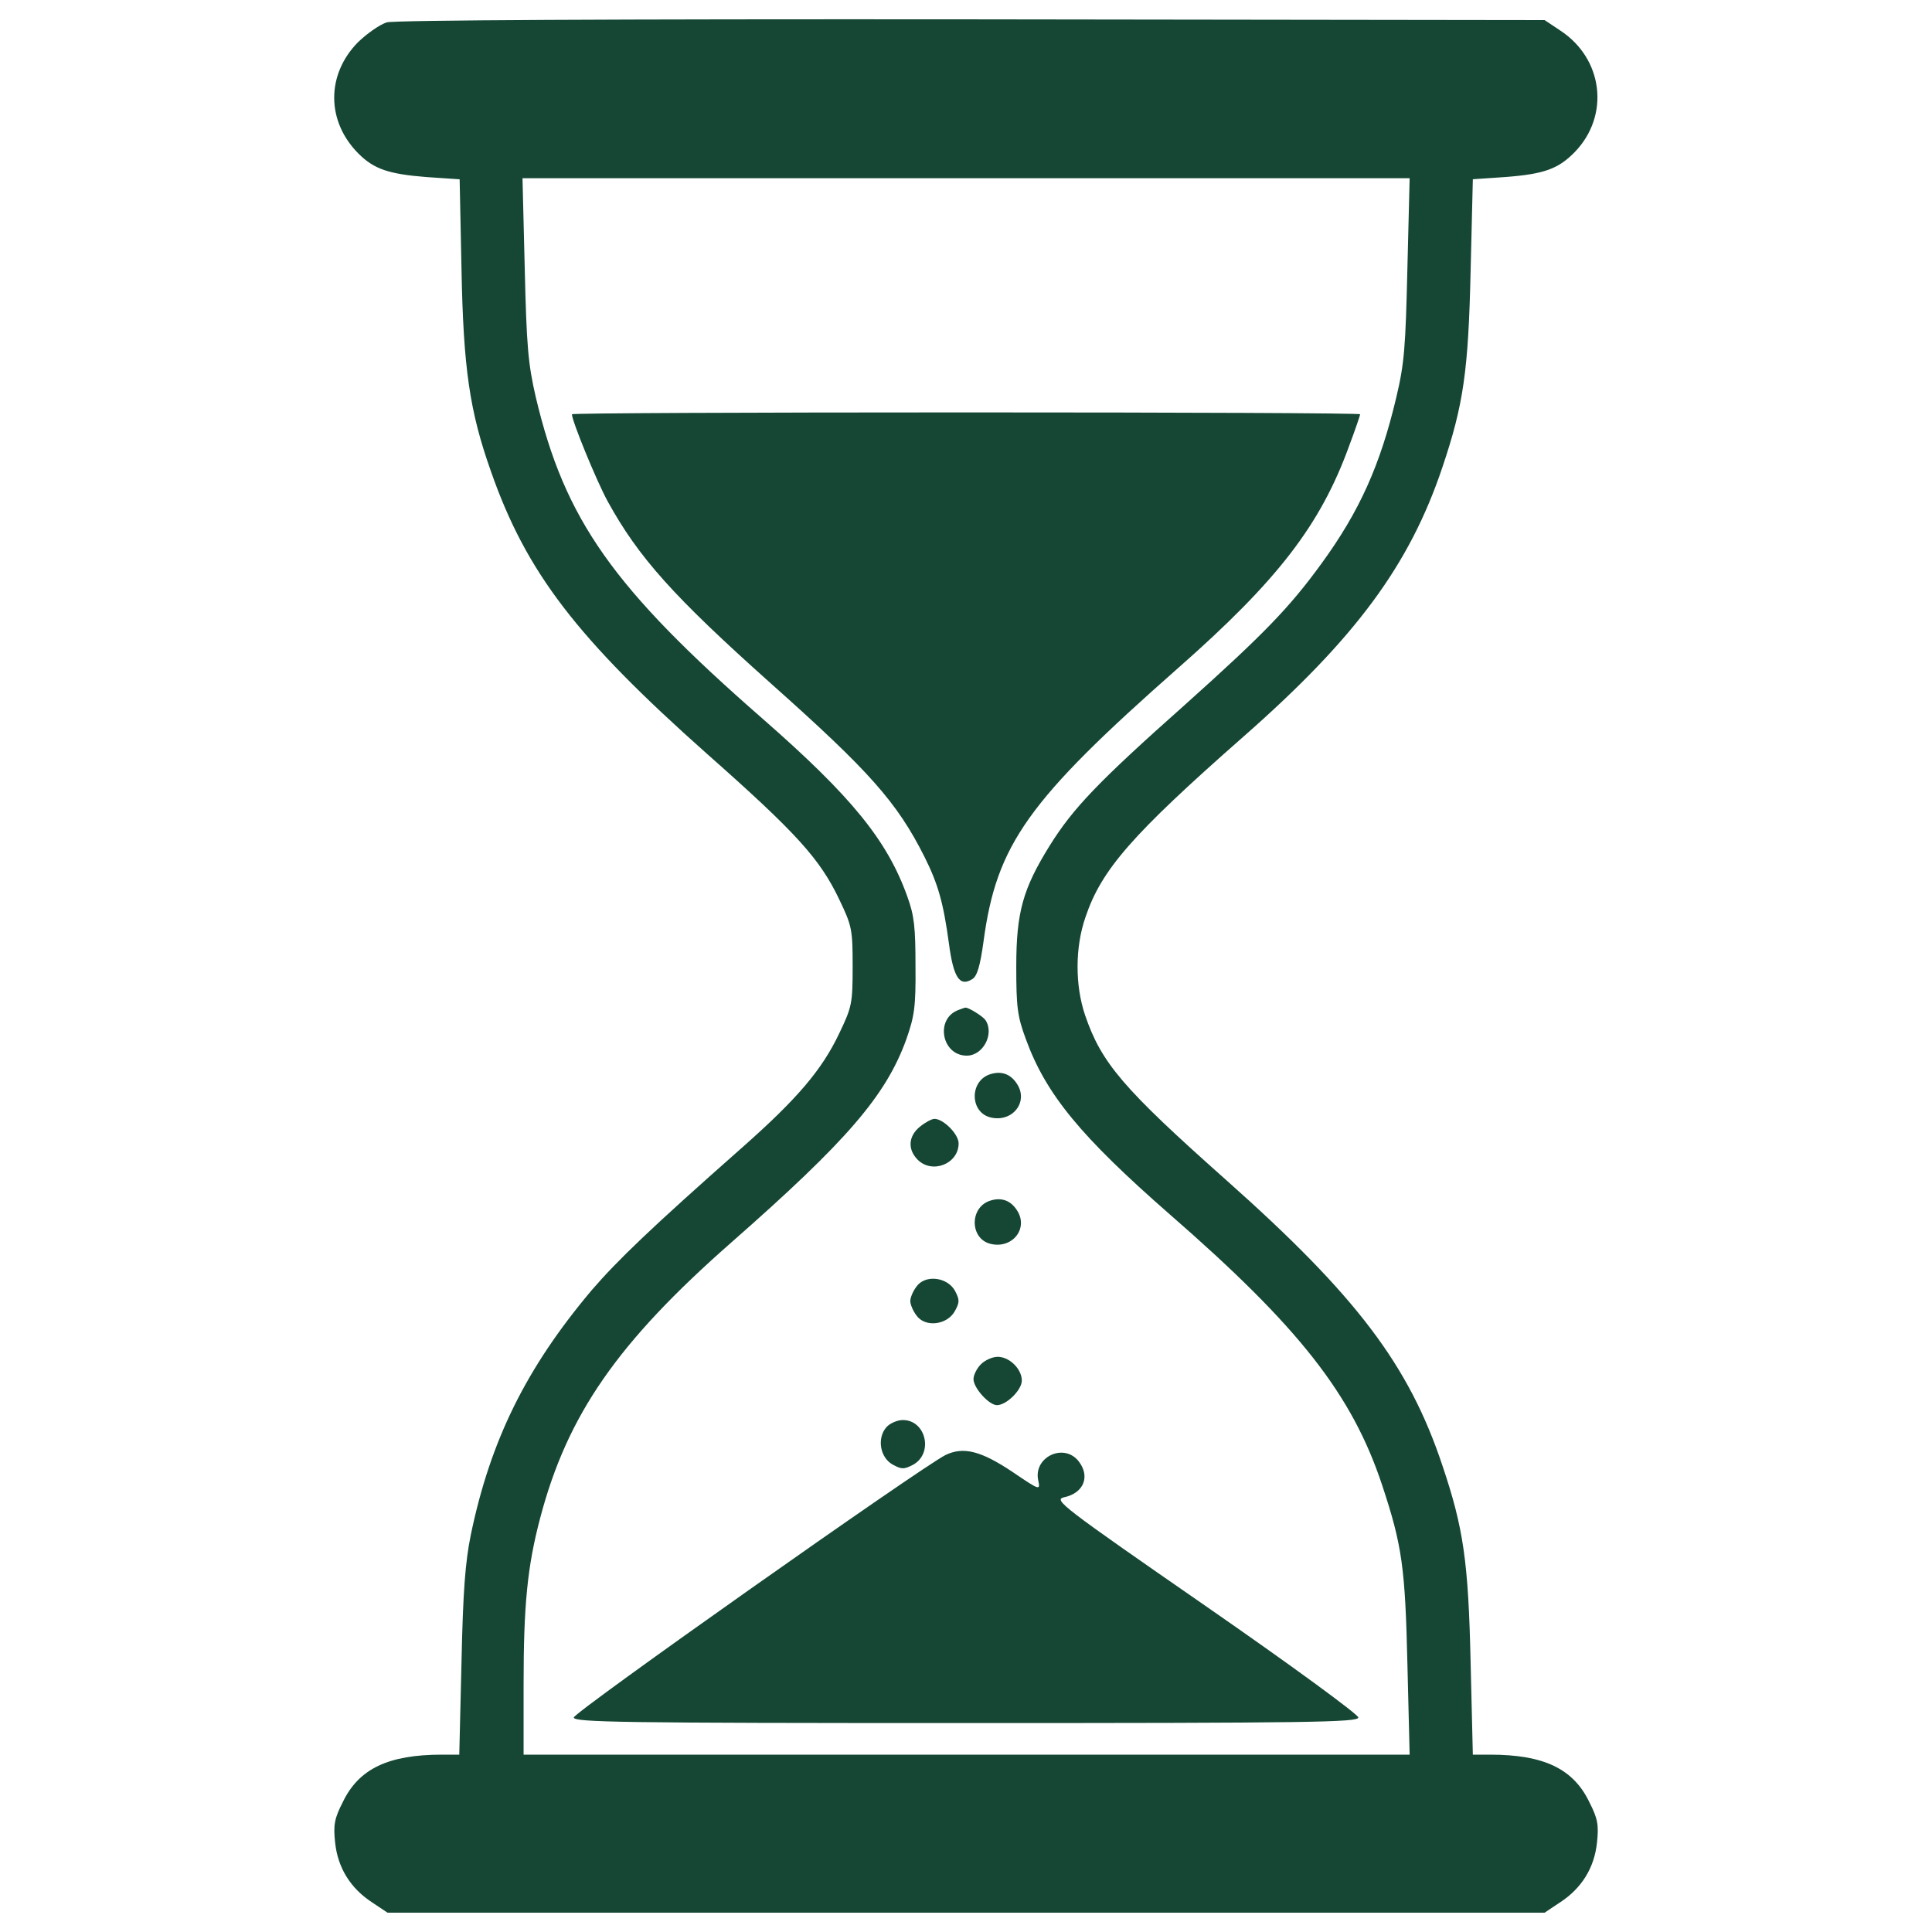 <?xml version="1.0" encoding="utf-8"?>
<!-- Svg Vector Icons : http://www.onlinewebfonts.com/icon -->
<!DOCTYPE svg PUBLIC "-//W3C//DTD SVG 1.1//EN" "http://www.w3.org/Graphics/SVG/1.1/DTD/svg11.dtd">
<svg version="1.1" fill="#154734" xmlns="http://www.w3.org/2000/svg" xmlns:xlink="http://www.w3.org/1999/xlink" x="0px" y="0px" viewBox="0 0 1000 1000" enable-background="new 0 0 1000 1000" xml:space="preserve">
<g><g transform="translate(0,511) scale(0.1,-0.1)"><path d="M2001.9,4994.2c-36.6-11.5-102-57.7-148.2-102c-165.5-167.4-165.5-409.9,1.9-577.4c80.8-80.8,157.8-105.8,352.2-121.3l171.3-11.5l9.6-463.8c9.6-515.8,42.3-737.1,152-1046.9c182.8-523.5,444.6-864.1,1118.1-1462.6C4124.6,796.9,4244,664.1,4344,454.3c65.4-136.7,69.3-154,69.3-346.4s-3.9-209.8-69.3-346.4c-90.5-190.5-217.5-338.7-502.3-590.8c-477.3-421.5-644.7-583.1-779.4-739c-338.7-402.2-523.5-775.6-625.5-1266.3c-28.9-142.4-40.4-294.5-48.1-660.1l-11.5-477.3h-88.5c-279.1,0-431.1-73.1-513.8-244.4c-44.3-86.6-50-119.3-40.4-209.8c13.5-130.9,78.9-236.7,190.5-309.9l80.8-53.9h2994.5h2994.5l80.8,53.9c111.6,73.1,177.1,179,190.5,309.9c9.6,90.4,3.9,123.2-40.4,209.8c-82.7,171.3-234.8,244.4-513.8,244.4h-88.5l-11.5,477.3c-11.6,521.5-36.6,694.8-146.3,1020c-173.2,519.6-444.6,877.6-1118.1,1476.1c-535,475.4-646.6,606.2-731.3,854.5c-52,154-52,350.3,1.9,506.2c82.7,246.3,240.6,427.2,816,933.4c583.1,511.9,862.2,891,1031.5,1395.3c109.7,325.2,134.7,500.4,146.3,1018.1l11.5,473.4l169.4,11.5c200.2,15.4,273.3,42.3,358,129c182.8,188.6,148.2,483.1-75.1,629.3l-80.8,53.9l-2963.7,3.9C3173.9,5011.6,2042.3,5005.8,2001.9,4994.2z M7284.7,3722.1c-9.6-408-15.4-492.7-57.7-669.7c-82.7-350.3-190.5-588.9-384.9-856.4c-167.4-230.9-300.2-367.6-708.2-733.3c-448.4-398.4-579.3-535-700.5-729.4c-138.6-223.2-173.2-344.5-173.2-625.5c0-211.7,5.8-257.9,50-377.2c103.9-284.8,282.9-502.3,744.8-906.4c669.7-583.1,943-931.5,1098.9-1401c103.9-313.7,119.3-427.2,130.9-927.6l11.5-467.7h-2294H2710.1v361.8c0,411.9,19.2,612,86.6,866c140.5,531.2,398.4,904.5,987.3,1422.2c600.5,527.3,800.6,760.2,906.5,1050.8c42.3,121.2,50,167.4,48.1,379.1c0,200.1-5.8,261.7-42.3,361.8c-103.9,290.6-288.7,517.7-748.6,919.9c-775.6,677.4-1023.8,1029.6-1174,1662.8c-40.4,175.1-48.1,263.7-57.7,669.7l-11.5,465.7h2295.9h2295.9L7284.7,3722.1z"/><path d="M2960.3,2965.8c0-34.6,127-344.5,184.8-450.3c159.7-290.6,340.6-492.7,844.9-943c510-454.2,652.4-613.9,794.8-896.8c71.2-142.4,98.2-238.6,127-450.3C4934.9,50.2,4967.6,0.1,5033,42.5c25,15.4,40.4,69.3,57.7,194.4c67.4,502.3,229,729.4,1008.4,1416.4c513.8,452.3,735.2,739,883.4,1147c32.7,86.6,57.7,161.7,57.7,165.5c0,5.8-918,9.6-2040,9.6S2960.3,2971.6,2960.3,2965.8z"/><path d="M4961.8-117.3c-123.2-44.3-88.5-236.7,42.3-236.7c84.7,0,144.3,113.5,96.2,184.7c-13.5,19.2-90.5,67.4-103.9,63.5C4992.6-105.7,4977.2-111.5,4961.8-117.3z"/><path d="M5119.6-452.1c-102-38.5-98.2-194.4,5.8-221.3c113.6-28.9,200.2,78.9,138.6,173.2C5229.3-446.4,5179.3-431,5119.6-452.1z"/><path d="M4761.7-721.6c-59.7-48.1-65.4-117.4-11.6-171.3c75.1-75.1,211.7-21.2,211.7,84.7c0,48.1-78.9,127-125.1,127C4823.2-681.2,4790.5-698.5,4761.7-721.6z"/><path d="M5119.6-1106.5c-102-38.5-98.2-194.4,5.8-221.3c113.6-28.9,200.2,78.9,138.6,173.2C5229.3-1100.7,5179.3-1085.3,5119.6-1106.5z"/><path d="M4742.4-1551c-17.3-23.1-30.8-55.8-30.8-73.1c0-17.3,13.5-50,30.8-73.1c44.3-65.4,159.7-52,200.1,21.2c25,46.2,25,57.7,0,105.8C4902.1-1499.1,4786.7-1485.6,4742.4-1551z"/><path d="M5077.3-1951.3c-21.2-21.2-38.5-55.8-38.5-77c0-46.2,80.8-134.7,121.2-134.7c50,0,128.9,78.9,128.9,127c0,59.7-63.5,123.2-125.1,123.2C5136.9-1912.9,5098.4-1930.2,5077.3-1951.3z"/><path d="M4588.5-2276.6c-50-55.8-34.7-157.8,32.7-194.4c46.2-25,57.7-25,105.8,0c105.8,59.6,65.4,230.9-53.9,230.9C4644.3-2240,4605.8-2257.3,4588.5-2276.6z"/><path d="M4894.4-2420.9c-127-63.5-1924.5-1331.7-1924.5-1358.7c0-25,238.6-28.9,2030.4-28.9c1787.9,0,2030.4,3.9,2030.4,28.9c0,15.4-346.4,269.4-791,577.4c-744.8,515.8-787.1,548.5-733.3,562c103.9,21.2,138.6,109.7,75.1,188.6c-77,94.3-232.9,19.2-207.8-100.1c11.5-53.9,9.6-53.9-134.7,44.2C5077.3-2399.8,4986.8-2376.7,4894.4-2420.9z"/></g></g>
</svg>